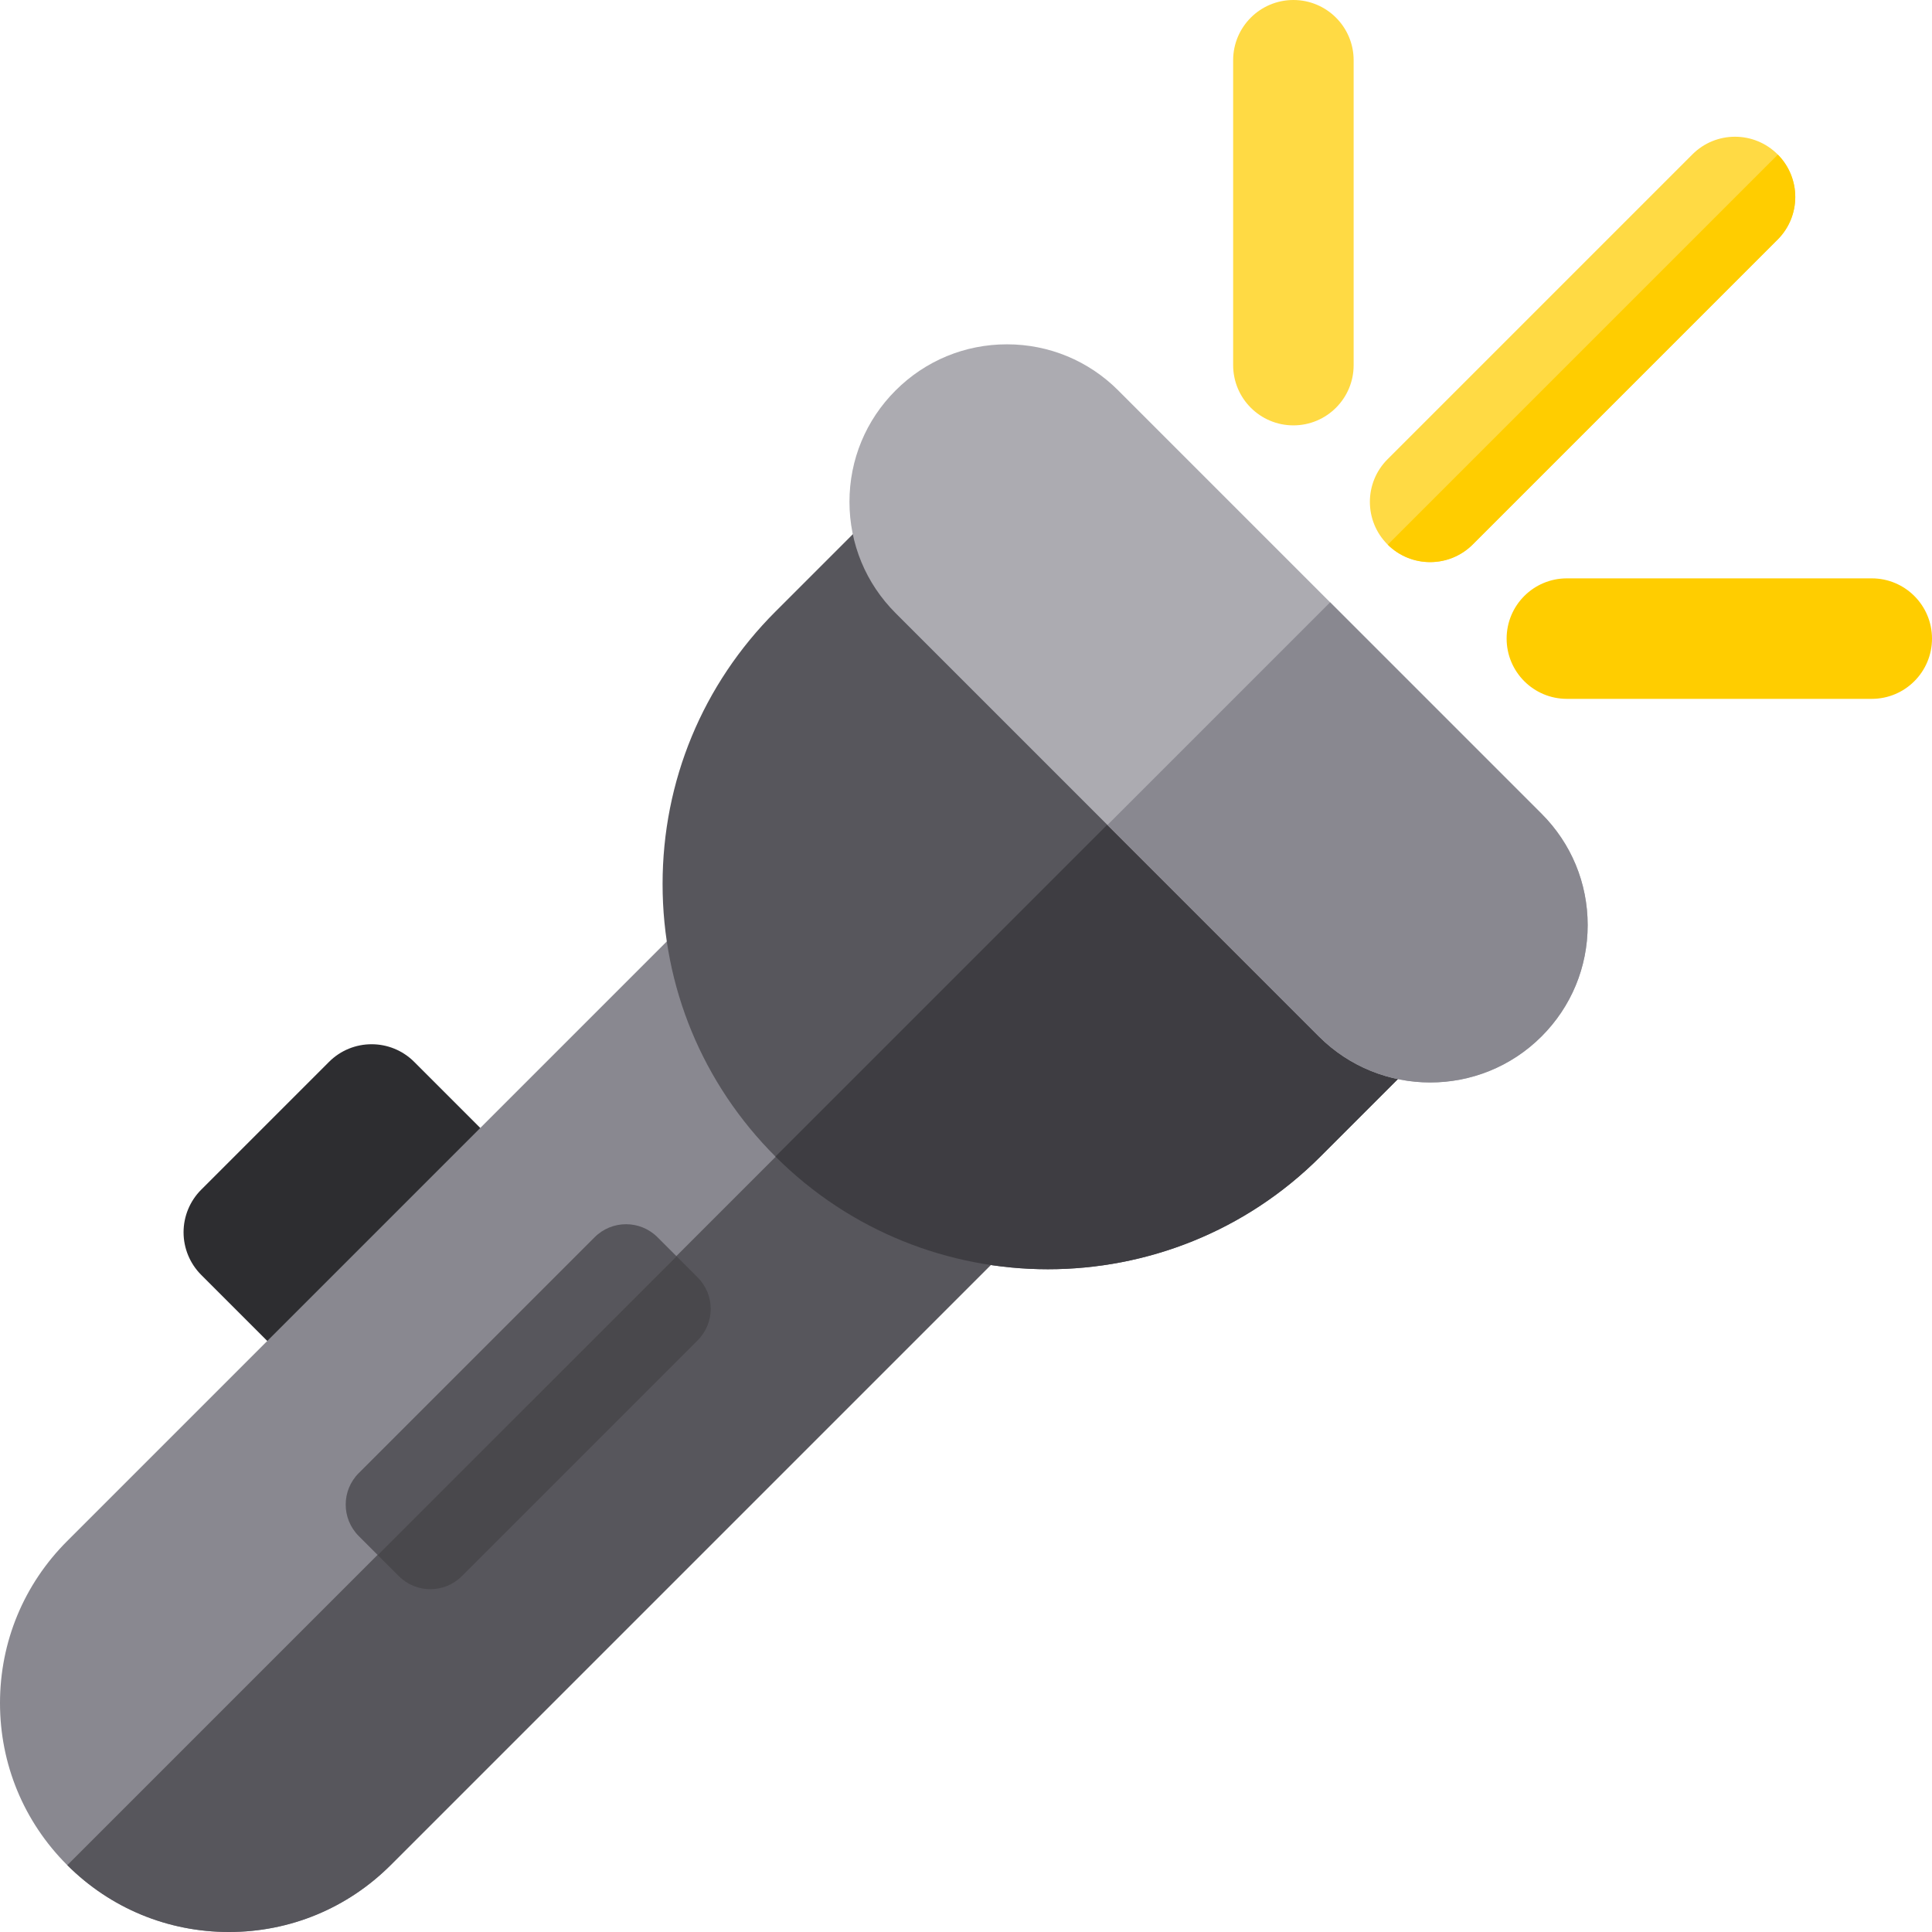 <?xml version="1.0" encoding="iso-8859-1"?>
<!-- Generator: Adobe Illustrator 19.0.0, SVG Export Plug-In . SVG Version: 6.00 Build 0)  -->
<svg version="1.1" id="Layer_1" xmlns="http://www.w3.org/2000/svg" xmlns:xlink="http://www.w3.org/1999/xlink" x="0px" y="0px"
	 viewBox="0 0 512.001 512.001" style="enable-background:new 0 0 512.001 512.001;" xml:space="preserve">
<path style="fill:#2D2D30;" d="M148.795,327.05c0-4.234-1.683-8.296-4.676-11.29l-34.349-34.348c-6.236-6.236-16.344-6.236-22.58,0
	L53.322,315.28c-2.994,2.994-4.676,7.055-4.676,11.29c0,4.233,1.683,8.296,4.676,11.29l34.349,34.349
	c2.994,2.995,7.055,4.676,11.29,4.676s8.296-1.681,11.29-4.676l33.869-33.869C147.112,335.346,148.795,331.284,148.795,327.05z"/>
<path style="fill:#898890;" d="M308.333,282.856c0-4.086-1.559-8.173-4.676-11.29l-63.221-63.222
	c-2.994-2.995-7.055-4.676-11.29-4.676c-4.234,0-8.296,1.681-11.29,4.676L17.77,408.429c-11.459,11.459-17.77,26.695-17.77,42.9
	c0,16.205,6.311,31.441,17.77,42.9S44.466,512,60.671,512c16.206,0,31.442-6.311,42.9-17.77l200.085-200.085
	C306.774,291.029,308.333,286.943,308.333,282.856z"/>
<g>
	<path style="fill:#57565C;" d="M308.333,282.856c0-4.086-1.559-8.173-4.676-11.29l-31.55-31.551L17.832,494.29
		c11.453,11.421,26.662,17.712,42.839,17.712c16.206,0,31.442-6.311,42.9-17.77l200.085-200.085
		C306.774,291.029,308.333,286.943,308.333,282.856z"/>
	<path style="fill:#57565C;" d="M381.608,268.205c0-4.234-1.683-8.296-4.676-11.29L255.087,135.069
		c-2.994-2.995-7.055-4.676-11.29-4.676c-4.234,0-8.296,1.681-11.29,4.676l-27.004,27.004
		c-19.289,19.289-29.912,44.934-29.912,72.212s10.622,52.924,29.911,72.213c39.818,39.818,104.607,39.818,144.425,0l27.004-27.004
		C379.925,276.501,381.608,272.439,381.608,268.205z"/>
</g>
<path style="fill:#FFDA44;" d="M475.764,52.203c0,4.086-1.559,8.173-4.676,11.29l-80.797,80.797c-6.236,6.236-16.344,6.236-22.58,0
	c-6.236-6.234-6.236-16.345,0-22.58l80.797-80.797c6.236-6.236,16.344-6.236,22.58,0C474.205,44.031,475.764,48.116,475.764,52.203z
	"/>
<path style="fill:#FFCD00;" d="M512.001,169.238c0,8.818-7.149,15.966-15.966,15.966h-80.797c-8.818,0-15.966-7.149-15.966-15.966
	c0-8.818,7.149-15.966,15.966-15.966h80.797C504.852,153.271,512.001,160.42,512.001,169.238z"/>
<path style="fill:#FFDA44;" d="M358.73,96.763V15.966C358.73,7.149,351.581,0,342.763,0s-15.966,7.149-15.966,15.966v80.797
	c0,8.818,7.149,15.966,15.966,15.966C351.581,112.731,358.73,105.582,358.73,96.763z"/>
<path style="fill:#FFCD00;" d="M475.764,52.203c0-4.059-1.542-8.117-4.619-11.227L367.774,144.347
	c6.24,6.175,16.302,6.158,22.517-0.057l80.797-80.797C474.205,60.375,475.764,56.289,475.764,52.203z"/>
<path style="fill:#3E3D42;" d="M381.608,268.205c0-4.234-1.683-8.296-4.676-11.29l-60.923-60.923L205.502,306.498
	c39.818,39.818,104.607,39.818,144.425,0l27.004-27.004C379.925,276.501,381.608,272.439,381.608,268.205z"/>
<path style="fill:#ACABB1;" d="M420.75,245.157c0-11.145-4.34-21.623-12.221-29.505L296.349,103.471
	c-7.881-7.881-18.359-12.222-29.505-12.222s-21.624,4.341-29.506,12.222c-7.881,7.881-12.221,18.359-12.221,29.505
	s4.34,21.624,12.221,29.505l112.181,112.181c16.269,16.268,42.741,16.268,59.01,0C416.411,266.781,420.75,256.303,420.75,245.157z"
	/>
<path style="fill:#898890;" d="M420.75,245.157c0-11.145-4.34-21.623-12.221-29.505l-56.03-56.03l-59.01,59.01l56.03,56.031
	c16.269,16.268,42.741,16.268,59.01,0C416.411,266.781,420.75,256.303,420.75,245.157z"/>
<path style="fill:#57565C;" d="M174.252,327.886c-4.605-4.606-12.072-4.606-16.677,0L95.07,390.39
	c-4.606,4.605-4.606,12.072,0,16.677l5.035,5.035l79.181-79.181L174.252,327.886z"/>
<path style="fill:#49484C;" d="M122.386,417.704L184.89,355.2c4.606-4.606,4.606-12.072,0-16.677l-5.603-5.603L100.106,412.1
	l5.603,5.603C110.314,422.31,117.781,422.31,122.386,417.704z"/>
<g>
</g>
<g>
</g>
<g>
</g>
<g>
</g>
<g>
</g>
<g>
</g>
<g>
</g>
<g>
</g>
<g>
</g>
<g>
</g>
<g>
</g>
<g>
</g>
<g>
</g>
<g>
</g>
<g>
</g>
</svg>
